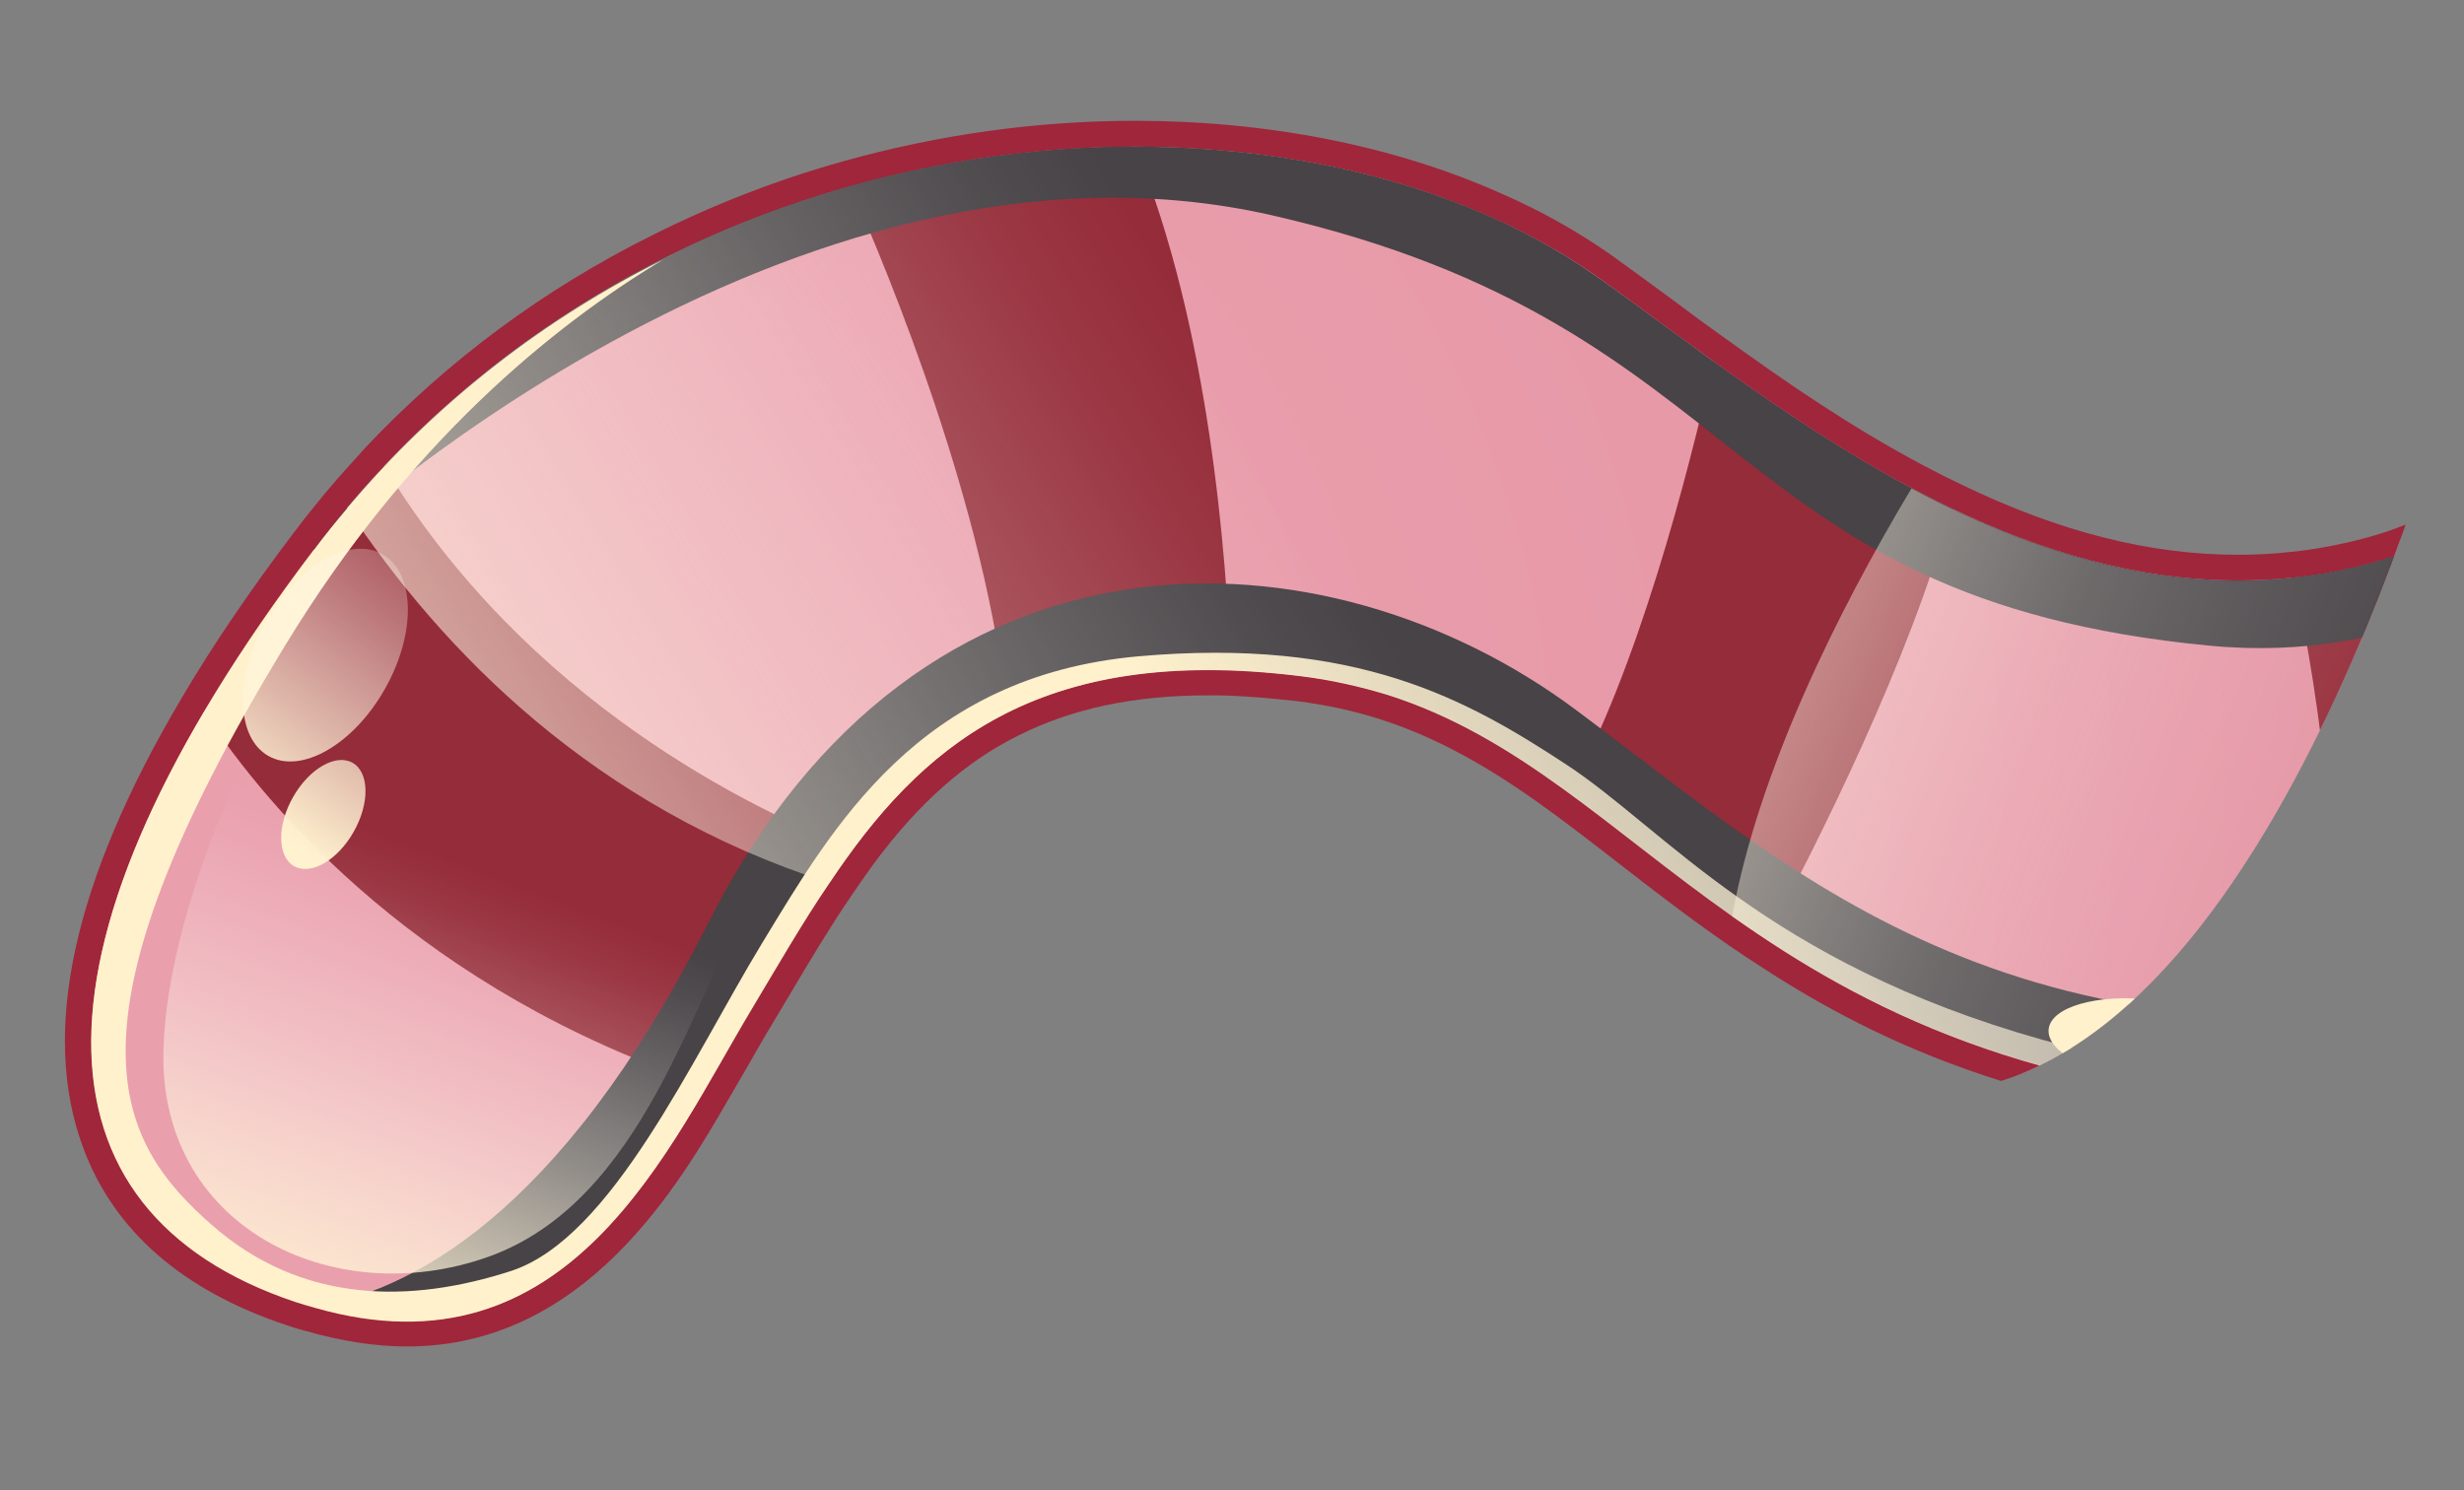 <?xml version="1.0" encoding="UTF-8"?>
<svg xmlns="http://www.w3.org/2000/svg" xmlns:xlink="http://www.w3.org/1999/xlink" viewBox="0 0 84.64 51.19">
  <rect x="0" y="0" width="84.64" height="51.19" fill="#808080" stroke="none"/>
  <defs>
    <style>
      .cls-1 {
        fill: none;
      }

      .cls-2 {
        fill: url(#radial-gradient);
      }

      .cls-3 {
        isolation: isolate;
      }

      .cls-4 {
        fill: #474346;
      }

      .cls-4, .cls-5, .cls-6, .cls-7, .cls-8, .cls-9, .cls-10, .cls-11, .cls-12 {
        mix-blend-mode: overlay;
      }

      .cls-5 {
        fill: url(#linear-gradient);
      }

      .cls-6 {
        fill: url(#linear-gradient-8);
      }

      .cls-7 {
        fill: url(#linear-gradient-2);
      }

      .cls-8 {
        fill: url(#linear-gradient-3);
      }

      .cls-9 {
        fill: url(#linear-gradient-4);
      }

      .cls-10 {
        fill: url(#linear-gradient-6);
      }

      .cls-11 {
        fill: url(#linear-gradient-5);
      }

      .cls-12 {
        fill: url(#linear-gradient-7);
      }

      .cls-13 {
        fill: #a0263b;
      }

      .cls-14 {
        fill: #952c39;
      }

      .cls-15 {
        clip-path: url(#clippath);
      }
    </style>
    <clipPath id="clippath">
      <path class="cls-1" d="M84.64,11.48s-5.89,24.5-17.44,26c-11.54,1.5-30.17.13-30.17.13l-15,13.58S1.22,44.63.06,39.16C-1.1,33.69,14.05,3.88,15.7,2.24S42.5,0,42.5,0l20.34,3.57"/>
    </clipPath>
    <radialGradient id="radial-gradient" cx="18.77" cy="27.71" fx="18.77" fy="27.71" r="116.09" gradientUnits="userSpaceOnUse">
      <stop offset=".15" stop-color="#ea9fad"/>
      <stop offset=".81" stop-color="#e08b9c"/>
    </radialGradient>
    <linearGradient id="linear-gradient" x1="149.69" y1="81.51" x2="114.79" y2="108.53" gradientTransform="translate(-97.96 -85.26) rotate(6.33)" gradientUnits="userSpaceOnUse">
      <stop offset="0" stop-color="#fff" stop-opacity="0"/>
      <stop offset=".09" stop-color="#fffefc" stop-opacity=".05"/>
      <stop offset=".26" stop-color="#fffcf5" stop-opacity=".19"/>
      <stop offset=".48" stop-color="#fff9ea" stop-opacity=".4"/>
      <stop offset=".75" stop-color="#fff5db" stop-opacity=".7"/>
      <stop offset="1" stop-color="#fff1cc"/>
    </linearGradient>
    <linearGradient id="linear-gradient-2" x1="200.96" y1="96.58" x2="159.55" y2="85.54" gradientTransform="translate(-97.96 -85.26) rotate(6.33)" gradientUnits="userSpaceOnUse">
      <stop offset="0" stop-color="#fff" stop-opacity="0"/>
      <stop offset=".16" stop-color="#fffefe" stop-opacity=".01"/>
      <stop offset=".3" stop-color="#fffefc" stop-opacity=".05"/>
      <stop offset=".41" stop-color="#fffdf9" stop-opacity=".12"/>
      <stop offset=".53" stop-color="#fffcf4" stop-opacity=".21"/>
      <stop offset=".63" stop-color="#fffaee" stop-opacity=".33"/>
      <stop offset=".74" stop-color="#fff8e6" stop-opacity=".48"/>
      <stop offset=".84" stop-color="#fff5dd" stop-opacity=".65"/>
      <stop offset=".93" stop-color="#fff3d3" stop-opacity=".85"/>
      <stop offset="1" stop-color="#fff1cc"/>
    </linearGradient>
    <linearGradient id="linear-gradient-3" x1="201.83" y1="59.96" x2="154.11" y2="100.18" xlink:href="#linear-gradient"/>
    <linearGradient id="linear-gradient-4" x1="498.48" y1="-43.23" x2="496.5" y2="-28.61" gradientTransform="translate(-23.3 -474.8) rotate(90)" xlink:href="#linear-gradient"/>
    <linearGradient id="linear-gradient-5" x1="501.7" y1="-42.79" x2="499.73" y2="-28.18" gradientTransform="translate(-18.56 -471.95) rotate(90)" xlink:href="#linear-gradient"/>
    <linearGradient id="linear-gradient-6" x1="127.4" y1="102.11" x2="123.14" y2="118.78" xlink:href="#linear-gradient"/>
    <linearGradient id="linear-gradient-7" x1="195.63" y1="107.12" x2="185.06" y2="101.84" gradientTransform="translate(175.05 -148.28) rotate(90)" xlink:href="#linear-gradient-2"/>
    <linearGradient id="linear-gradient-8" x1="197.29" y1="103.8" x2="186.72" y2="98.51" gradientTransform="translate(177.99 -154.21) rotate(90)" xlink:href="#linear-gradient-2"/>
  </defs>
  <g class="cls-3">
    <g id="Layer_2" data-name="Layer 2">
      <g id="Layer_1-2" data-name="Layer 1">
        <g class="cls-15">
          <g>
            <g>
              <path class="cls-2" d="M13.98,45.83c-1.04,0-2.15-.17-3.3-.5l-.12-.04c-.19-.06-.37-.11-.57-.18-3.44-1.15-5.7-3.11-6.71-5.83-1.43-3.84-.31-8.91,3.34-15.07,1.04-1.78,2.33-3.67,3.81-5.62.01-.02.09-.1.1-.12.28-.39.63-.81.97-1.22l.08-.1c.43-.51.85-.98,1.29-1.46,2.82-2.98,6.09-5.4,9.73-7.21,2.08-1.04,4.26-1.89,6.5-2.52,3.25-.91,6.58-1.38,9.9-1.38,4.5,0,8.78.85,12.39,2.46,1.31.57,2.55,1.26,3.69,2.06.64.45,1.3.94,2,1.45.65.48,1.33.98,2.05,1.49,1.91,1.38,4.21,2.97,6.75,4.32.45.24.89.46,1.34.68,3.42,1.64,6.58,2.44,9.66,2.44.63,0,1.25-.03,1.87-.1.83-.08,1.71-.25,2.6-.49.99-.26,1.92-.64,2.75-1.12.36-.2.71-.43,1.03-.66,2.38-1.7,4.14-4.36,5.25-7.89.46-1.46.8-3.11,1.03-4.9.46-3.7.19-6.67.19-6.7-.01-.14.04-.28.15-.37.08-.07.18-.11.29-.11.03,0,.07,0,.1.01l14.4,3.37c.18.04.32.2.34.38,0,.07.74,6.82-.62,14.48-.54,3.03-1.34,5.84-2.38,8.33,0,.02-.01.03-.02.05-2.93,6.99-7.71,11.55-14.21,13.55-1.18.37-2.43.66-3.71.84-1.46.23-2.99.35-4.65.35-.51,0-1.02-.01-1.55-.03,0,0-.1,0-.11,0-9.89-.45-15.46-3.36-19.21-5.85l-.15-.1c-.35-.24-.7-.47-1.03-.71-1.17-.82-2.25-1.66-3.3-2.47-.78-.61-1.55-1.2-2.32-1.76-1.64-1.2-3.66-2.54-6.11-3.32-.95-.3-1.9-.5-2.9-.62-.85-.1-1.65-.17-2.35-.2-.26,0-.52-.01-.77-.01-2.6,0-4.8.47-6.71,1.43-1.9.95-3.53,2.4-5.13,4.55-.27.37-.54.76-.8,1.14-.74,1.09-1.44,2.26-2.11,3.39l-.52.87c-.26.43-.52.89-.8,1.37-.25.43-.5.87-.76,1.32-2.33,4.02-5.28,8.32-10.69,8.32Z"/>
              <path class="cls-13" d="M92.05-2.4l13.51,3.16.89.21s.75,6.67-.62,14.35c-.48,2.71-1.23,5.56-2.37,8.28h0c-2.44,5.83-6.67,11.07-13.93,13.31-1.14.36-2.35.64-3.64.83-1.44.23-2.96.34-4.58.34-.5,0-1.01-.01-1.53-.03-.06,0-.12-.01-.18-.01-9.06-.41-14.62-2.92-18.92-5.77-.4-.27-.79-.53-1.17-.8-2.04-1.43-3.81-2.92-5.61-4.23-1.94-1.42-3.9-2.64-6.24-3.38-.93-.29-1.91-.51-2.98-.64-.84-.1-1.64-.17-2.39-.2-.27,0-.53-.01-.78-.01-2.83,0-5.06.55-6.91,1.47-2.22,1.11-3.87,2.77-5.29,4.68-.28.38-.55.77-.81,1.16-.93,1.37-1.77,2.83-2.64,4.28-.49.82-1,1.74-1.56,2.69-2.22,3.83-5.11,8.1-10.31,8.1-.97,0-2.03-.15-3.17-.48-.23-.07-.44-.13-.67-.21-7.93-2.65-9.35-9.76-3.14-20.25,1.04-1.77,2.3-3.63,3.78-5.58.02-.02.04-.05.06-.07.35-.47.72-.92,1.08-1.36.42-.5.84-.97,1.27-1.44,2.88-3.04,6.14-5.39,9.6-7.11,2.09-1.05,4.25-1.88,6.42-2.49,3.27-.92,6.59-1.36,9.78-1.36,4.46,0,8.69.85,12.21,2.42,1.31.57,2.52,1.25,3.62,2.02,1.23.87,2.57,1.89,4.04,2.94,2.05,1.48,4.33,3.04,6.8,4.35.45.24.9.47,1.36.69,3.05,1.46,6.36,2.48,9.85,2.48.63,0,1.27-.03,1.92-.1.88-.09,1.77-.26,2.67-.5,1.05-.28,2-.67,2.86-1.16.37-.21.73-.44,1.07-.68,2.79-2,4.45-5.03,5.42-8.12.53-1.69.85-3.41,1.05-4.98.47-3.8.19-6.8.19-6.8M92.05-3.28c-.21,0-.42.08-.58.22-.21.19-.33.46-.3.75,0,.03.26,2.96-.19,6.61-.23,1.77-.57,3.39-1.02,4.82-1.08,3.44-2.79,6.02-5.09,7.67-.32.23-.66.44-.99.63-.81.46-1.7.82-2.65,1.07-.87.23-1.72.39-2.53.47-.61.07-1.22.1-1.83.1-3.01,0-6.11-.78-9.47-2.4-.42-.2-.86-.42-1.33-.67-2.53-1.34-4.8-2.92-6.7-4.29-.72-.51-1.4-1.01-2.05-1.5-.7-.51-1.36-1-1.99-1.45-1.17-.82-2.44-1.53-3.78-2.11-3.65-1.63-8-2.49-12.56-2.49-3.36,0-6.73.47-10.02,1.39-2.26.63-4.47,1.49-6.58,2.55-3.68,1.83-7,4.28-9.84,7.29-.53.58-.93,1.03-1.31,1.48l-.06.07c-.34.42-.7.85-1.04,1.31-.01.01-.02.03-.03.04-.03.03-.02.02-.04.05-1.49,1.97-2.79,3.88-3.84,5.67-3.72,6.28-4.85,11.47-3.37,15.44,1.06,2.85,3.41,4.9,6.99,6.09.18.06.36.12.55.17l.15.04c1.2.34,2.35.52,3.43.52,6.12,0,9.34-5.55,11.07-8.54.26-.44.51-.88.76-1.31.27-.48.54-.94.8-1.37l.52-.87c.67-1.13,1.36-2.29,2.09-3.36.26-.38.52-.76.79-1.13,1.55-2.09,3.14-3.5,4.97-4.41,1.85-.93,3.98-1.38,6.51-1.38.25,0,.5,0,.75.01.69.03,1.45.09,2.32.19.97.12,1.89.32,2.82.61,2.39.76,4.37,2.07,5.98,3.25.76.56,1.51,1.14,2.31,1.76,1.05.82,2.14,1.66,3.32,2.49.32.23.65.45.99.68l.2.13c3.81,2.52,9.44,5.47,19.37,5.92h.06c.05,0,.11.01.16.01.5.02,1.02.03,1.53.03,1.69,0,3.24-.12,4.72-.35,1.29-.19,2.56-.48,3.77-.86,6.62-2.04,11.5-6.69,14.48-13.8.01-.03.02-.05.03-.08,1.05-2.52,1.86-5.35,2.4-8.4,1.38-7.72.66-14.32.63-14.6-.04-.37-.31-.67-.67-.76l-.89-.21-13.51-3.16c-.07-.02-.13-.02-.2-.02h0Z"/>
            </g>
            <path class="cls-14" d="M29.3,29.16c-.28.38-.55.77-.81,1.16-.93,1.37-1.77,2.83-2.64,4.28-.49.82-1,1.74-1.56,2.69-9.78-3.24-15.01-9.39-17.29-12.84,1.04-1.77,2.3-3.63,3.78-5.58.02-.02.04-.05.06-.07.35-.47.72-.92,1.08-1.36.42-.5.84-.97,1.27-1.44,4.89,8.1,12.69,11.84,16.11,13.16Z"/>
            <path class="cls-14" d="M42.28,23.02c-3.2-.11-5.68.45-7.69,1.46-.7-6.91-4-14.95-5.38-18.08,3.27-.92,6.59-1.36,9.78-1.36,2.55,6.18,3.15,14.15,3.29,17.98Z"/>
            <path class="cls-14" d="M67.02,17.46c-1.39,5.18-4.61,11.56-6.35,14.81-.4-.27-.79-.53-1.17-.8-2.04-1.43-3.81-2.92-5.61-4.23,2.35-4.2,4.1-10.94,4.97-14.82,2.05,1.48,4.33,3.04,6.8,4.35.45.24.9.47,1.36.69Z"/>
            <path class="cls-14" d="M79.59,38.04c1.23-6.84.07-14.18-.8-18.2.88-.09,1.77-.26,2.67-.5,1.05-.28,2-.67,2.86-1.16.37-.21.73-.44,1.07-.68,3.62,5.96,4.14,14.89,4.14,19.41l-9.94,1.13Z"/>
            <path class="cls-4" d="M79.77,38.05c-21.38-.92-23.34-13.39-35.1-14.84-11.74-1.45-15,4.99-18.82,11.38-2.88,4.78-6.26,12.83-15.04,10.31,3.14-.53,8.37-2.99,13.53-13.21,7.28-14.43,21.26-13.66,29.78-7.31,7.88,5.87,15.12,12.96,33.37,9.9,14.96-2.51,14.97-22,10.55-23.08-4.41-1.07-8.85,12.26-22.17,10.98-16.86-1.62-15.48-10.95-32.16-14.78C27.01,3.59,10.82,18.95,10.82,18.95l-.04-.08s.04-.05.06-.07C22.76,3.11,44.33,2.08,54.82,9.48c6.2,4.37,15.75,12.78,26.64,9.86,12.35-3.31,10.59-21.74,10.59-21.74l14.41,3.38s4.32,38.4-26.68,37.08Z"/>
            <path class="cls-5" d="M47.65,23.86c-.93-.28-1.92-.51-2.98-.64-9.08-1.12-13.08,2.47-16.18,7.11-8.06-2.58-13.29-7.94-16.57-12.88C22.74,4.6,40.31,2.62,51.2,7.46c-.27,5.32-1.14,11.58-3.55,16.4Z"/>
            <path class="cls-7" d="M85.89,37.75c-1.88.3-3.9.4-6.12.31-10.01-.42-15.77-3.4-20.27-6.58.91-5.01,3.61-10.44,6.16-14.7,4.69,2.51,10.06,4.11,15.79,2.57,1.06-.29,2.01-.67,2.87-1.16,3.44,9.61,2.69,16,1.57,19.56Z"/>
            <path class="cls-8" d="M85.89,37.75c-1.88.3-3.9.4-6.12.31-10.01-.42-15.77-3.4-20.27-6.58-4.24-2.99-7.35-6.18-11.85-7.61-.93-.28-1.92-.51-2.98-.64-9.08-1.12-13.08,2.47-16.18,7.11-.93,1.36-1.77,2.83-2.64,4.28-2.88,4.78-6.26,12.83-15.04,10.31-.23-.06-.44-.13-.67-.2-9.26-3.1-9.64-12.28.63-25.83.03-.02.04-.05.06-.07.35-.47.72-.92,1.09-1.36,3.15-3.75,6.89-6.57,10.86-8.55-3.8,2.28-8.76,6.32-12.97,13.23-8.12,13.32-5.68,17.16-2.55,19.92,3.12,2.75,6.86,2.71,10.31,1.59,3.45-1.14,6.18-7.26,8.61-11.26,2.43-3.99,5.36-9.16,12.9-9.85,7.54-.67,11.33,1.49,14.73,3.72s6.89,6.79,16.34,9.45c9.45,2.67,19.43,2.09,25.77-2.73,6.34-4.84,8.91-16.32,8.91-16.32,0,0,1.33-11.16.71-15.87l.9.22s3.72,33.11-20.56,36.77Z"/>
            <ellipse class="cls-9" cx="11.18" cy="22.5" rx="3.98" ry="2.35" transform="translate(-13.91 21.18) rotate(-60.55)"/>
            <ellipse class="cls-11" cx="11.11" cy="27.98" rx="2.04" ry="1.2" transform="translate(-18.72 23.9) rotate(-60.55)"/>
            <path class="cls-10" d="M10.4,22.29s-4.52,7.43-4.78,13.63c-.27,6.2,5.78,9.17,11.15,7.26,5.37-1.91,7.05-9.04,9.09-12.41,2.04-3.37,3.61-4.11,3.61-4.11"/>
            <ellipse class="cls-12" cx="73.74" cy="35.73" rx="1.39" ry="3.39" transform="translate(30.1 105.08) rotate(-83.67)"/>
            <ellipse class="cls-6" cx="78.53" cy="34.4" rx=".65" ry="1.53" transform="translate(35.68 108.65) rotate(-83.67)"/>
          </g>
        </g>
      </g>
    </g>
  </g>
</svg>